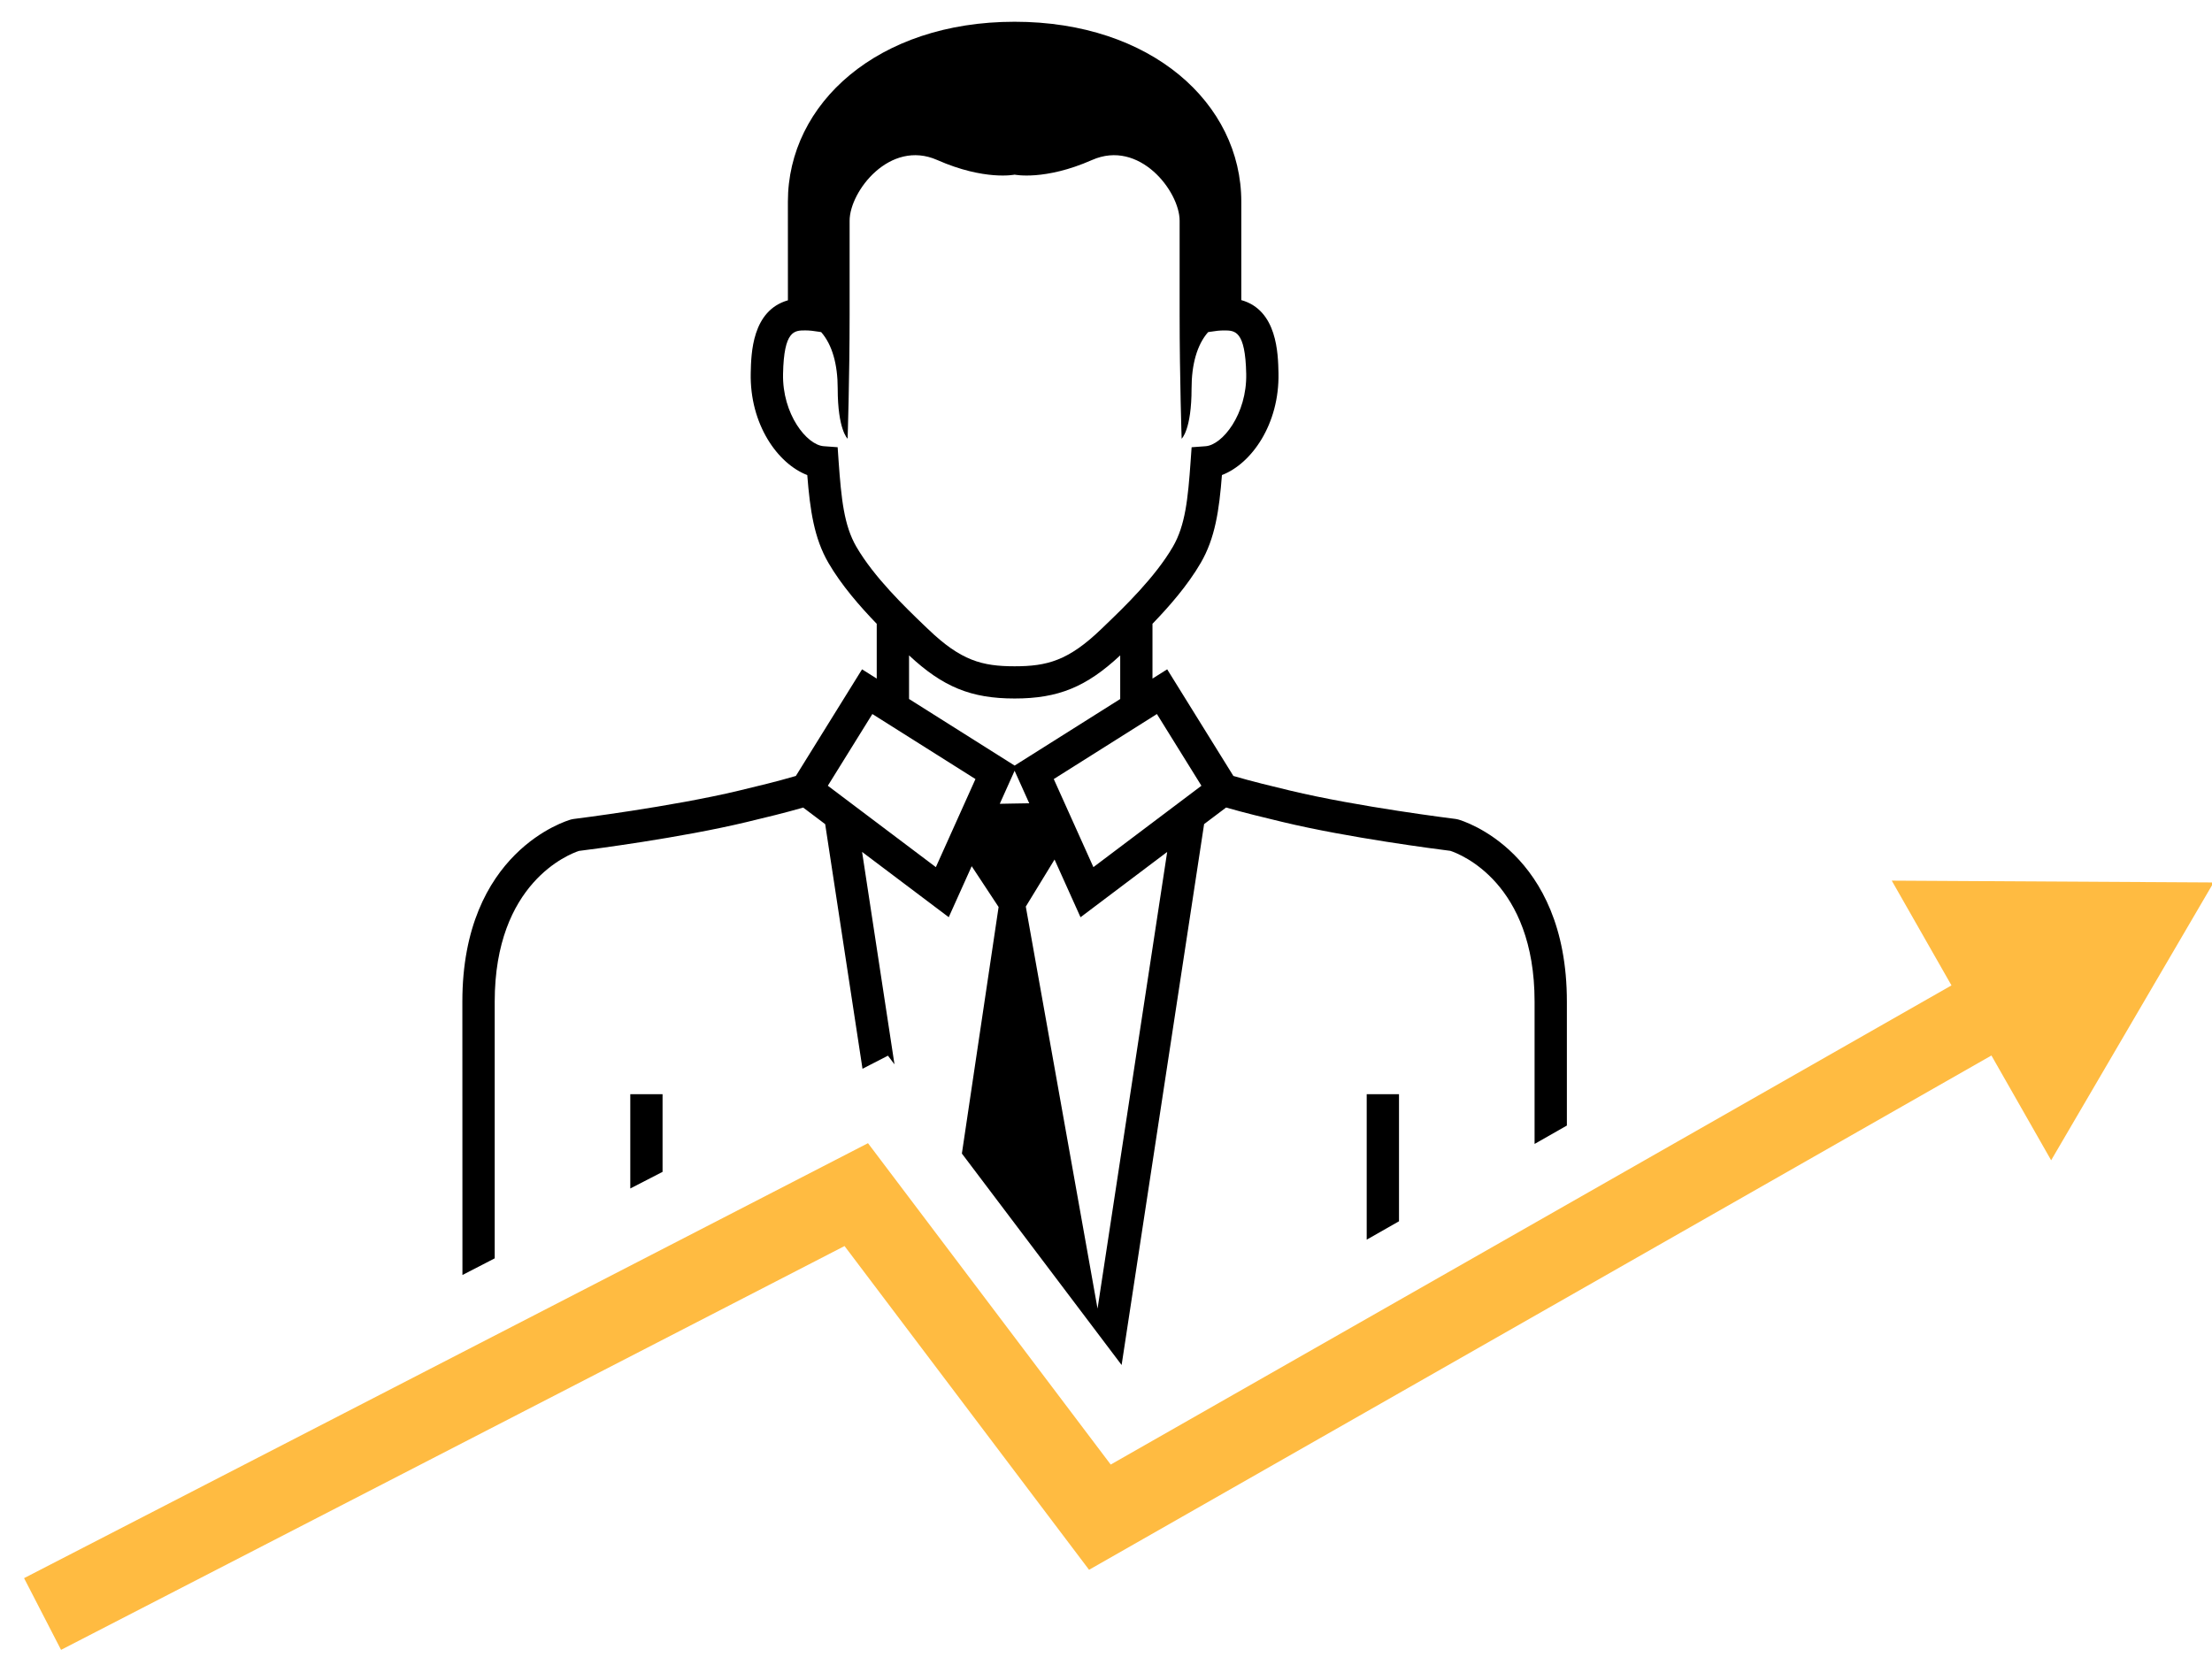 <?xml version="1.0" encoding="UTF-8"?>
<svg width="85px" height="64px" viewBox="0 0 85 64" version="1.1" xmlns="http://www.w3.org/2000/svg" xmlns:xlink="http://www.w3.org/1999/xlink">
    <!-- Generator: Sketch 45.2 (43514) - http://www.bohemiancoding.com/sketch -->
    <title>Faq-icon1</title>
    <desc>Created with Sketch.</desc>
    <defs></defs>
    <g id="Page-1" stroke="none" stroke-width="1" fill="none" fill-rule="evenodd">
        <g id="Why-Page" transform="translate(-472, -1593)" fill-rule="nonzero">
            <g id="Group-2" transform="translate(224, 1554)">
                <g id="Faq-icon1" transform="translate(248, 39)">
                    <path d="M19.01,48.36 L19.01,38.495 C19.01,33.924 21.871,32.826 22.246,32.702 C22.738,32.64 26.154,32.202 28.692,31.592 C29.411,31.42 30.153,31.241 30.864,31.036 L31.709,31.673 L33.143,41.074 L34.121,40.571 L34.372,40.904 L33.127,32.74 L36.457,35.249 L37.339,33.289 L38.373,34.857 L36.962,44.332 L43.1,52.459 L46.27,31.671 L47.115,31.034 C47.826,31.239 48.568,31.417 49.286,31.59 C51.824,32.199 55.238,32.637 55.733,32.699 C56.122,32.828 58.969,33.931 58.969,38.492 L58.969,43.963 L60.21,43.256 L60.21,38.492 C60.21,32.726 56.201,31.54 56.031,31.493 L55.939,31.474 C55.902,31.469 52.19,31.011 49.575,30.383 C48.888,30.218 48.125,30.035 47.395,29.821 L44.851,25.723 L44.286,26.079 L44.286,23.973 C44.933,23.303 45.644,22.488 46.142,21.63 C46.692,20.684 46.849,19.616 46.955,18.257 C48.098,17.818 49.167,16.296 49.128,14.34 C49.113,13.583 49.077,11.918 47.699,11.533 C47.699,10.922 47.699,9.793 47.699,7.751 C47.699,3.972 44.238,0.835 38.987,0.836 C33.736,0.836 30.276,3.972 30.276,7.752 C30.277,9.802 30.277,10.931 30.277,11.541 C28.897,11.937 28.864,13.584 28.848,14.341 C28.808,16.297 29.877,17.819 31.021,18.258 C31.128,19.617 31.285,20.685 31.833,21.631 C32.332,22.489 33.043,23.304 33.69,23.974 L33.69,26.079 L33.126,25.723 L30.582,29.821 C29.853,30.035 29.089,30.219 28.402,30.383 C25.788,31.01 22.076,31.47 22.038,31.475 L21.947,31.493 C21.776,31.54 17.767,32.726 17.767,38.492 L17.77,49 L19.01,48.36 Z M32.188,17.187 L31.652,17.148 C31.001,17.101 30.058,15.914 30.09,14.37 C30.123,12.698 30.524,12.698 30.946,12.698 C31.095,12.698 31.274,12.716 31.479,12.751 L31.555,12.764 C31.979,13.246 32.19,14.004 32.19,14.927 C32.19,16.522 32.571,16.86 32.571,16.86 C32.571,16.86 32.648,14.549 32.648,12.078 C32.648,9.607 32.648,9.607 32.648,8.481 C32.648,7.356 34.193,5.345 36.014,6.149 C37.835,6.953 38.989,6.712 38.989,6.712 C38.989,6.712 40.142,6.953 41.964,6.149 C43.784,5.345 45.329,7.355 45.329,8.481 C45.329,9.606 45.329,9.606 45.329,12.078 C45.33,14.549 45.407,16.861 45.407,16.861 C45.407,16.861 45.788,16.523 45.788,14.928 C45.788,14.005 45.999,13.247 46.423,12.765 L46.498,12.752 C46.703,12.717 46.883,12.699 47.032,12.699 C47.455,12.699 47.854,12.699 47.888,14.37 C47.919,15.914 46.976,17.102 46.326,17.149 L45.79,17.188 L45.752,17.724 C45.649,19.178 45.547,20.192 45.07,21.012 C44.385,22.189 43.183,23.345 42.465,24.034 L42.323,24.171 C41.056,25.391 40.238,25.606 38.989,25.606 C37.74,25.606 36.922,25.391 35.656,24.171 L35.511,24.033 C34.793,23.343 33.591,22.189 32.907,21.012 C32.432,20.194 32.329,19.179 32.225,17.725 L32.188,17.187 Z M34.932,25.187 C36.234,26.402 37.317,26.844 38.989,26.844 C40.661,26.844 41.743,26.402 43.046,25.187 L43.046,26.864 L38.989,29.422 L34.932,26.863 L34.932,25.187 Z M46.167,30.197 L42.016,33.325 L40.493,29.94 L44.456,27.441 L46.167,30.197 Z M37.484,29.94 L35.962,33.325 L31.811,30.197 L33.522,27.441 L37.484,29.94 Z M38.418,30.891 L38.988,29.621 L39.55,30.871 L38.827,30.883 L38.418,30.891 Z M42.175,50.292 L39.418,34.841 L40.523,33.033 L41.521,35.251 L44.851,32.741 L42.175,50.292 Z" id="Shape" fill="#000000"></path>
                    <polygon id="Shape" fill="#000000" points="25.46 45.036 25.46 42.052 24.84 42.052 24.22 42.052 24.22 45.675"></polygon>
                    <polygon id="Shape" fill="#000000" points="53.759 46.935 53.759 42.051 52.518 42.051 52.518 47.642"></polygon>
                    <polygon id="Shape" fill="#FFBB41" points="2.346 63.406 32.453 47.887 41.849 60.329 76.524 40.564 78.819 44.591 85.063 33.914 72.694 33.844 74.989 37.87 42.681 56.285 33.354 43.934 0.925 60.65"></polygon>
                </g>
            </g>
        </g>
    </g>
</svg>